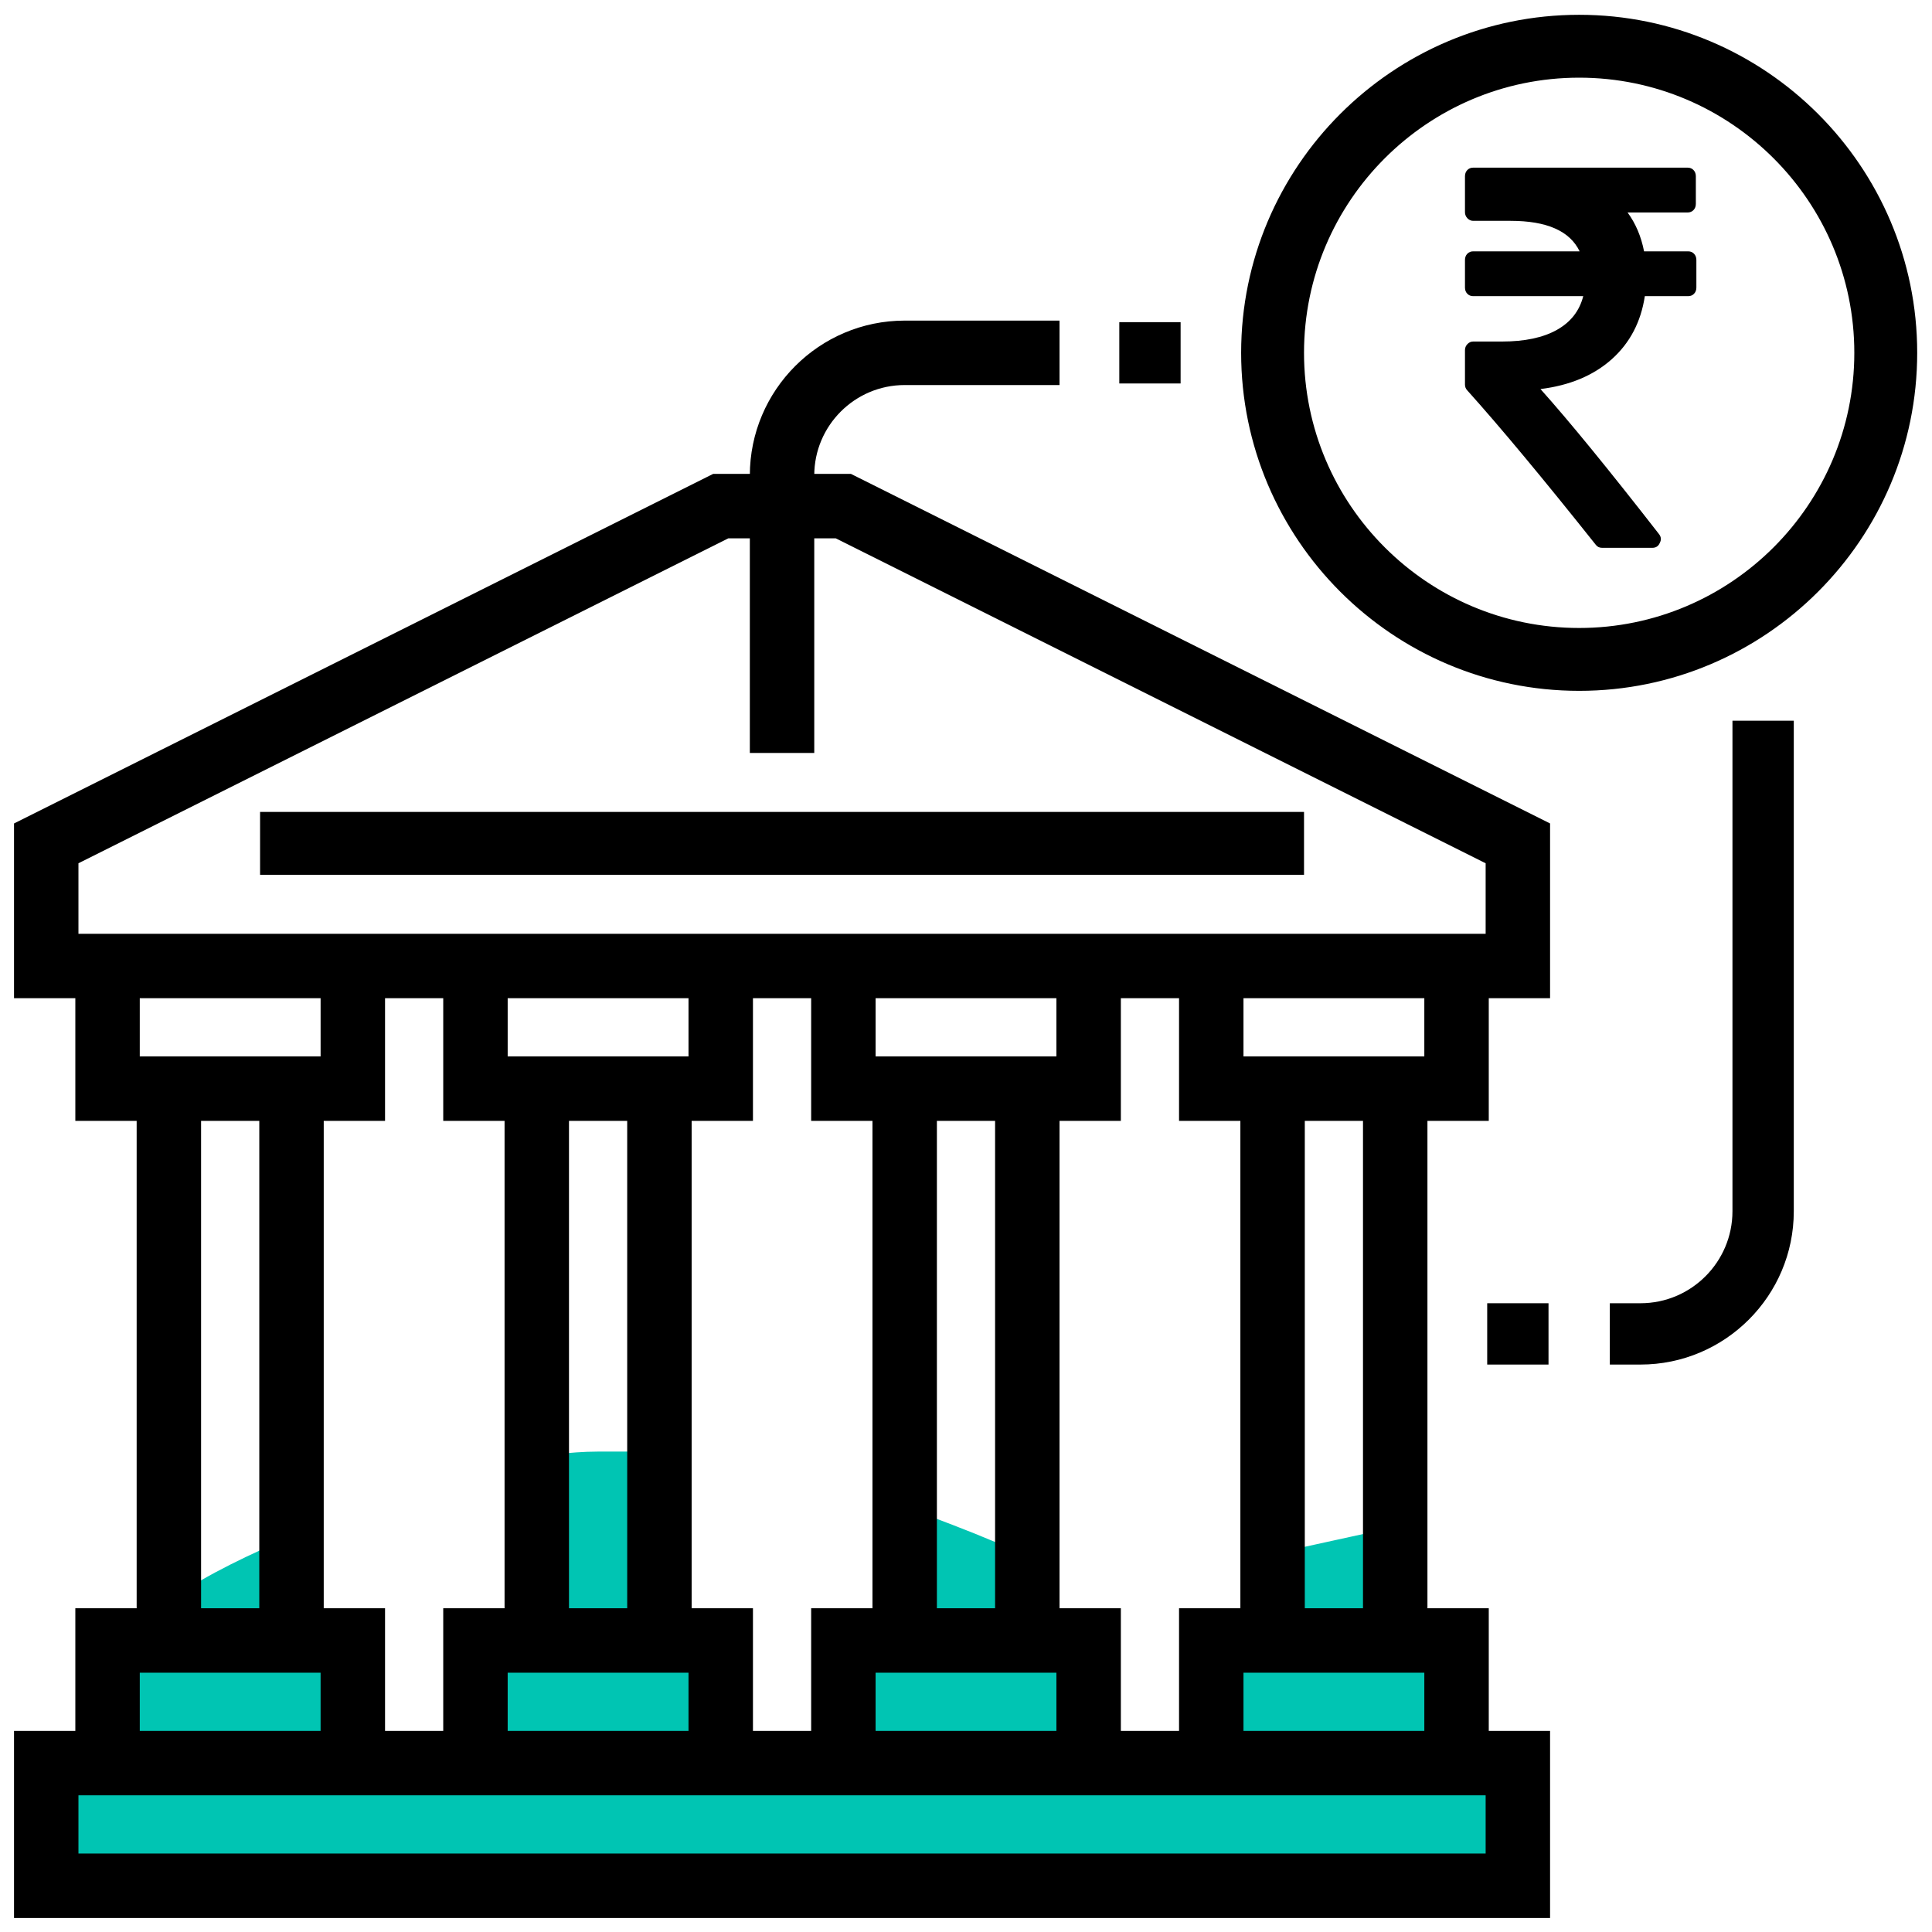 <svg width="124" height="124" viewBox="0 0 124 124" fill="none" xmlns="http://www.w3.org/2000/svg">
<path fill-rule="evenodd" clip-rule="evenodd" d="M4.05 120.78V113.624H7.393V104.95C7.393 104.95 11.135 102.359 13.793 100.933C16.452 99.507 19.18 98.433 19.18 98.433V104.95H22.669V113.624H30.798V104.95H34.553V93.496C34.553 93.496 36.506 93.166 38.387 93.166C40.268 93.166 42.384 93.166 42.384 93.166V104.95H46.669V113.624H54.44V104.95H58.449V96.859C58.449 96.859 60.759 97.704 62.57 98.433C64.381 99.163 66.367 100.047 66.367 100.047V104.95H69.763V113.987H78.047V104.95H81.826V99.696C81.826 99.696 83.716 99.283 85.654 98.859C87.591 98.435 89.529 98.012 89.529 98.012V104.95H93.616V113.987H97.419V120.78H4.05Z" fill="#00C5B3"/>
<path fill-rule="evenodd" clip-rule="evenodd" d="M58.065 24.613C54.81 24.613 52.161 27.261 52.161 30.516H54.593L99.387 52.913V63.968H95.452V71.838H91.516V103.322H95.452V111.193H99.387V123H1V111.193H4.935V103.322H8.871V71.838H4.935V63.968H1V52.913L45.794 30.516H48.226C48.226 25.091 52.639 20.677 58.065 20.677H67.903V24.613H58.065ZM20.677 107.258H8.871V111.193H20.677V107.258ZM32.484 71.838V103.322H28.549V111.193H24.613V103.322H20.678V71.838H24.613V63.968H28.549V71.838H32.484ZM56.097 103.322V71.838H52.161V63.968H48.226V71.838H44.291V103.322H48.226V111.193H52.161V103.322H56.097ZM79.71 71.838V103.322H75.774V111.193H71.839V103.322H67.903V71.838H71.839V63.968H75.774V71.838H79.71ZM91.516 111.193V107.258H79.71V111.193H91.516ZM83.645 103.322V71.838H87.58V103.322H83.645ZM56.097 67.903H67.903V63.968H56.097V67.903ZM63.967 71.838V103.322H60.032V71.838H63.967ZM67.903 111.193V107.258H56.097V111.193H67.903ZM44.29 67.903H32.484V63.968H44.29V67.903ZM40.355 103.322V71.838H36.419V103.322H40.355ZM44.29 107.258V111.193H32.484V107.258H44.29ZM8.871 67.903H20.677V63.968H8.871V67.903ZM16.742 71.838V103.322H12.806V71.838H16.742ZM95.451 119.064V115.129H4.935V119.064H95.451ZM91.516 67.903H79.71V63.968H91.516V67.903ZM75.774 60.032H95.451V55.345L53.664 34.451H52.161V48.226H48.226V34.451H46.722L4.935 55.345V60.032H24.613H28.548H48.226H52.161H71.839H75.774Z" fill="black"/>
<path d="M52.161 30.516H52.061V30.616H52.161V30.516ZM54.593 30.516L54.638 30.427L54.617 30.416H54.593V30.516ZM99.387 52.913H99.487V52.851L99.432 52.823L99.387 52.913ZM99.387 63.968V64.068H99.487V63.968H99.387ZM95.452 63.968V63.868H95.352V63.968H95.452ZM95.452 71.838V71.939H95.552V71.838H95.452ZM91.516 71.838V71.739H91.416V71.838H91.516ZM91.516 103.322H91.416V103.422H91.516V103.322ZM95.452 103.322H95.552V103.222H95.452V103.322ZM95.452 111.193H95.352V111.293H95.452V111.193ZM99.387 111.193H99.487V111.093H99.387V111.193ZM99.387 123V123.1H99.487V123H99.387ZM1 123H0.9V123.1H1V123ZM1 111.193V111.093H0.9V111.193H1ZM4.935 111.193V111.293H5.035V111.193H4.935ZM4.935 103.322V103.222H4.835V103.322H4.935ZM8.871 103.322V103.422H8.971V103.322H8.871ZM8.871 71.838H8.971V71.739H8.871V71.838ZM4.935 71.838H4.835V71.939H4.935V71.838ZM4.935 63.968H5.035V63.868H4.935V63.968ZM1 63.968H0.9V64.068H1V63.968ZM1 52.913L0.955 52.823L0.9 52.851V52.913H1ZM45.794 30.516V30.416H45.77L45.749 30.427L45.794 30.516ZM48.226 30.516V30.616H48.326V30.516H48.226ZM67.903 20.677H68.003V20.577H67.903V20.677ZM67.903 24.613V24.713H68.003V24.613H67.903ZM8.871 107.258V107.158H8.771V107.258H8.871ZM20.677 107.258H20.777V107.158H20.677V107.258ZM8.871 111.193H8.771V111.293H8.871V111.193ZM20.677 111.193V111.293H20.777V111.193H20.677ZM32.484 103.322V103.422H32.584V103.322H32.484ZM32.484 71.838H32.584V71.739H32.484V71.838ZM28.549 103.322V103.222H28.448V103.322H28.549ZM28.549 111.193V111.293H28.648V111.193H28.549ZM24.613 111.193H24.513V111.293H24.613V111.193ZM24.613 103.322H24.713V103.222H24.613V103.322ZM20.678 103.322H20.578V103.422H20.678V103.322ZM20.678 71.838V71.739H20.578V71.838H20.678ZM24.613 71.838V71.939H24.713V71.838H24.613ZM24.613 63.968V63.868H24.513V63.968H24.613ZM28.549 63.968H28.648V63.868H28.549V63.968ZM28.549 71.838H28.448V71.939H28.549V71.838ZM56.097 71.838H56.197V71.739H56.097V71.838ZM56.097 103.322V103.422H56.197V103.322H56.097ZM52.161 71.838H52.062V71.939H52.161V71.838ZM52.161 63.968H52.261V63.868H52.161V63.968ZM48.226 63.968V63.868H48.126V63.968H48.226ZM48.226 71.838V71.939H48.326V71.838H48.226ZM44.291 71.838V71.739H44.191V71.838H44.291ZM44.291 103.322H44.191V103.422H44.291V103.322ZM48.226 103.322H48.326V103.222H48.226V103.322ZM48.226 111.193H48.126V111.293H48.226V111.193ZM52.161 111.193V111.293H52.261V111.193H52.161ZM52.161 103.322V103.222H52.062V103.322H52.161ZM79.71 103.322V103.422H79.81V103.322H79.71ZM79.71 71.838H79.81V71.739H79.71V71.838ZM75.774 103.322V103.222H75.674V103.322H75.774ZM75.774 111.193V111.293H75.874V111.193H75.774ZM71.839 111.193H71.739V111.293H71.839V111.193ZM71.839 103.322H71.939V103.222H71.839V103.322ZM67.903 103.322H67.803V103.422H67.903V103.322ZM67.903 71.838V71.739H67.803V71.838H67.903ZM71.839 71.838V71.939H71.939V71.838H71.839ZM71.839 63.968V63.868H71.739V63.968H71.839ZM75.774 63.968H75.874V63.868H75.774V63.968ZM75.774 71.838H75.674V71.939H75.774V71.838ZM91.516 107.258H91.616V107.158H91.516V107.258ZM91.516 111.193V111.293H91.616V111.193H91.516ZM79.71 107.258V107.158H79.609V107.258H79.71ZM79.71 111.193H79.609V111.293H79.71V111.193ZM83.645 71.838V71.739H83.545V71.838H83.645ZM83.645 103.322H83.545V103.422H83.645V103.322ZM87.58 71.838H87.68V71.739H87.58V71.838ZM87.58 103.322V103.422H87.68V103.322H87.58ZM67.903 67.903V68.003H68.003V67.903H67.903ZM56.097 67.903H55.997V68.003H56.097V67.903ZM67.903 63.968H68.003V63.868H67.903V63.968ZM56.097 63.968V63.868H55.997V63.968H56.097ZM63.967 103.322V103.422H64.067V103.322H63.967ZM63.967 71.838H64.067V71.739H63.967V71.838ZM60.032 103.322H59.932V103.422H60.032V103.322ZM60.032 71.838V71.739H59.932V71.838H60.032ZM67.903 107.258H68.003V107.158H67.903V107.258ZM67.903 111.193V111.293H68.003V111.193H67.903ZM56.097 107.258V107.158H55.997V107.258H56.097ZM56.097 111.193H55.997V111.293H56.097V111.193ZM32.484 67.903H32.384V68.003H32.484V67.903ZM44.29 67.903V68.003H44.39V67.903H44.29ZM32.484 63.968V63.868H32.384V63.968H32.484ZM44.29 63.968H44.39V63.868H44.29V63.968ZM40.355 71.838H40.455V71.739H40.355V71.838ZM40.355 103.322V103.422H40.455V103.322H40.355ZM36.419 71.838V71.739H36.319V71.838H36.419ZM36.419 103.322H36.319V103.422H36.419V103.322ZM44.29 111.193V111.293H44.39V111.193H44.29ZM44.29 107.258H44.39V107.158H44.29V107.258ZM32.484 111.193H32.384V111.293H32.484V111.193ZM32.484 107.258V107.158H32.384V107.258H32.484ZM20.677 67.903V68.003H20.777V67.903H20.677ZM8.871 67.903H8.771V68.003H8.871V67.903ZM20.677 63.968H20.777V63.868H20.677V63.968ZM8.871 63.968V63.868H8.771V63.968H8.871ZM16.742 103.322V103.422H16.842V103.322H16.742ZM16.742 71.838H16.842V71.739H16.742V71.838ZM12.806 103.322H12.706V103.422H12.806V103.322ZM12.806 71.838V71.739H12.706V71.838H12.806ZM95.451 115.129H95.552V115.029H95.451V115.129ZM95.451 119.064V119.164H95.552V119.064H95.451ZM4.935 115.129V115.029H4.835V115.129H4.935ZM4.935 119.064H4.835V119.164H4.935V119.064ZM79.71 67.903H79.609V68.003H79.71V67.903ZM91.516 67.903V68.003H91.616V67.903H91.516ZM79.71 63.968V63.868H79.609V63.968H79.71ZM91.516 63.968H91.616V63.868H91.516V63.968ZM95.451 60.032V60.132H95.552V60.032H95.451ZM95.451 55.345H95.552V55.283L95.496 55.255L95.451 55.345ZM53.664 34.451L53.709 34.362L53.688 34.351H53.664V34.451ZM52.161 34.451V34.351H52.061V34.451H52.161ZM52.161 48.226V48.326H52.261V48.226H52.161ZM48.226 48.226H48.126V48.326H48.226V48.226ZM48.226 34.451H48.326V34.351H48.226V34.451ZM46.722 34.451V34.351H46.699L46.678 34.362L46.722 34.451ZM4.935 55.345L4.891 55.255L4.835 55.283V55.345H4.935ZM4.935 60.032H4.835V60.132H4.935V60.032ZM52.261 30.516C52.261 27.317 54.865 24.713 58.065 24.713V24.513C54.755 24.513 52.061 27.206 52.061 30.516H52.261ZM54.593 30.416H52.161V30.616H54.593V30.416ZM99.432 52.823L54.638 30.427L54.549 30.605L99.342 53.002L99.432 52.823ZM99.487 63.968V52.913H99.287V63.968H99.487ZM95.452 64.068H99.387V63.868H95.452V64.068ZM95.552 71.838V63.968H95.352V71.838H95.552ZM91.516 71.939H95.452V71.739H91.516V71.939ZM91.616 103.322V71.838H91.416V103.322H91.616ZM95.452 103.222H91.516V103.422H95.452V103.222ZM95.552 111.193V103.322H95.352V111.193H95.552ZM99.387 111.093H95.452V111.293H99.387V111.093ZM99.487 123V111.193H99.287V123H99.487ZM1 123.1H99.387V122.9H1V123.1ZM0.9 111.193V123H1.1V111.193H0.9ZM4.935 111.093H1V111.293H4.935V111.093ZM4.835 103.322V111.193H5.035V103.322H4.835ZM8.871 103.222H4.935V103.422H8.871V103.222ZM8.771 71.838V103.322H8.971V71.838H8.771ZM4.935 71.939H8.871V71.739H4.935V71.939ZM4.835 63.968V71.838H5.035V63.968H4.835ZM1 64.068H4.935V63.868H1V64.068ZM0.9 52.913V63.968H1.1V52.913H0.9ZM45.749 30.427L0.955 52.823L1.045 53.002L45.838 30.605L45.749 30.427ZM48.226 30.416H45.794V30.616H48.226V30.416ZM58.065 20.577C52.584 20.577 48.126 25.036 48.126 30.516H48.326C48.326 25.146 52.695 20.777 58.065 20.777V20.577ZM67.903 20.577H58.065V20.777H67.903V20.577ZM68.003 24.613V20.677H67.803V24.613H68.003ZM58.065 24.713H67.903V24.513H58.065V24.713ZM8.871 107.358H20.677V107.158H8.871V107.358ZM8.971 111.193V107.258H8.771V111.193H8.971ZM20.677 111.093H8.871V111.293H20.677V111.093ZM20.577 107.258V111.193H20.777V107.258H20.577ZM32.584 103.322V71.838H32.384V103.322H32.584ZM28.549 103.422H32.484V103.222H28.549V103.422ZM28.648 111.193V103.322H28.448V111.193H28.648ZM24.613 111.293H28.549V111.093H24.613V111.293ZM24.513 103.322V111.193H24.713V103.322H24.513ZM20.678 103.422H24.613V103.222H20.678V103.422ZM20.578 71.838V103.322H20.778V71.838H20.578ZM24.613 71.739H20.678V71.939H24.613V71.739ZM24.513 63.968V71.838H24.713V63.968H24.513ZM28.549 63.868H24.613V64.068H28.549V63.868ZM28.648 71.838V63.968H28.448V71.838H28.648ZM32.484 71.739H28.549V71.939H32.484V71.739ZM55.997 71.838V103.322H56.197V71.838H55.997ZM52.161 71.939H56.097V71.739H52.161V71.939ZM52.062 63.968V71.838H52.261V63.968H52.062ZM48.226 64.068H52.161V63.868H48.226V64.068ZM48.326 71.838V63.968H48.126V71.838H48.326ZM44.291 71.939H48.226V71.739H44.291V71.939ZM44.391 103.322V71.838H44.191V103.322H44.391ZM48.226 103.222H44.291V103.422H48.226V103.222ZM48.326 111.193V103.322H48.126V111.193H48.326ZM52.161 111.093H48.226V111.293H52.161V111.093ZM52.062 103.322V111.193H52.261V103.322H52.062ZM56.097 103.222H52.161V103.422H56.097V103.222ZM79.81 103.322V71.838H79.61V103.322H79.81ZM75.774 103.422H79.71V103.222H75.774V103.422ZM75.874 111.193V103.322H75.674V111.193H75.874ZM71.839 111.293H75.774V111.093H71.839V111.293ZM71.739 103.322V111.193H71.939V103.322H71.739ZM67.903 103.422H71.839V103.222H67.903V103.422ZM67.803 71.838V103.322H68.003V71.838H67.803ZM71.839 71.739H67.903V71.939H71.839V71.739ZM71.739 63.968V71.838H71.939V63.968H71.739ZM75.774 63.868H71.839V64.068H75.774V63.868ZM75.874 71.838V63.968H75.674V71.838H75.874ZM79.71 71.739H75.774V71.939H79.71V71.739ZM91.416 107.258V111.193H91.616V107.258H91.416ZM79.71 107.358H91.516V107.158H79.71V107.358ZM79.809 111.193V107.258H79.609V111.193H79.809ZM91.516 111.093H79.71V111.293H91.516V111.093ZM83.545 71.838V103.322H83.745V71.838H83.545ZM87.58 71.739H83.645V71.939H87.58V71.739ZM87.68 103.322V71.838H87.48V103.322H87.68ZM83.645 103.422H87.58V103.222H83.645V103.422ZM67.903 67.803H56.097V68.003H67.903V67.803ZM67.803 63.968V67.903H68.003V63.968H67.803ZM56.097 64.068H67.903V63.868H56.097V64.068ZM56.197 67.903V63.968H55.997V67.903H56.197ZM64.067 103.322V71.838H63.867V103.322H64.067ZM60.032 103.422H63.967V103.222H60.032V103.422ZM59.932 71.838V103.322H60.132V71.838H59.932ZM63.967 71.739H60.032V71.939H63.967V71.739ZM67.803 107.258V111.193H68.003V107.258H67.803ZM56.097 107.358H67.903V107.158H56.097V107.358ZM56.197 111.193V107.258H55.997V111.193H56.197ZM67.903 111.093H56.097V111.293H67.903V111.093ZM32.484 68.003H44.29V67.803H32.484V68.003ZM32.384 63.968V67.903H32.584V63.968H32.384ZM44.29 63.868H32.484V64.068H44.29V63.868ZM44.39 67.903V63.968H44.19V67.903H44.39ZM40.255 71.838V103.322H40.455V71.838H40.255ZM36.419 71.939H40.355V71.739H36.419V71.939ZM36.519 103.322V71.838H36.319V103.322H36.519ZM40.355 103.222H36.419V103.422H40.355V103.222ZM44.39 111.193V107.258H44.19V111.193H44.39ZM32.484 111.293H44.29V111.093H32.484V111.293ZM32.384 107.258V111.193H32.584V107.258H32.384ZM44.29 107.158H32.484V107.358H44.29V107.158ZM20.677 67.803H8.871V68.003H20.677V67.803ZM20.577 63.968V67.903H20.777V63.968H20.577ZM8.871 64.068H20.677V63.868H8.871V64.068ZM8.971 67.903V63.968H8.771V67.903H8.971ZM16.842 103.322V71.838H16.642V103.322H16.842ZM12.806 103.422H16.742V103.222H12.806V103.422ZM12.706 71.838V103.322H12.906V71.838H12.706ZM16.742 71.739H12.806V71.939H16.742V71.739ZM95.352 115.129V119.064H95.552V115.129H95.352ZM4.935 115.229H95.451V115.029H4.935V115.229ZM5.035 119.064V115.129H4.835V119.064H5.035ZM95.451 118.964H4.935V119.164H95.451V118.964ZM79.71 68.003H91.516V67.803H79.71V68.003ZM79.609 63.968V67.903H79.809V63.968H79.609ZM91.516 63.868H79.71V64.068H91.516V63.868ZM91.616 67.903V63.968H91.416V67.903H91.616ZM95.451 59.932H75.774V60.132H95.451V59.932ZM95.352 55.345V60.032H95.552V55.345H95.352ZM53.62 34.541L95.407 55.434L95.496 55.255L53.709 34.362L53.62 34.541ZM52.161 34.551H53.664V34.351H52.161V34.551ZM52.261 48.226V34.451H52.061V48.226H52.261ZM48.226 48.326H52.161V48.126H48.226V48.326ZM48.126 34.451V48.226H48.326V34.451H48.126ZM46.722 34.551H48.226V34.351H46.722V34.551ZM4.98 55.434L46.767 34.541L46.678 34.362L4.891 55.255L4.98 55.434ZM5.035 60.032V55.345H4.835V60.032H5.035ZM24.613 59.932H4.935V60.132H24.613V59.932ZM28.548 59.932H24.613V60.132H28.548V59.932ZM48.226 59.932H28.548V60.132H48.226V59.932ZM52.161 59.932H48.226V60.132H52.161V59.932ZM71.839 59.932H52.161V60.132H71.839V59.932ZM75.774 59.932H71.839V60.132H75.774V59.932Z" fill="black"/>
<rect x="16.742" y="52.161" width="66.903" height="3.935" fill="black" stroke="black" stroke-width="0.1"/>
<path fill-rule="evenodd" clip-rule="evenodd" d="M79.71 22.645C79.71 10.711 89.42 1 101.355 1C113.289 1 123 10.711 123 22.645C123 34.58 113.289 44.29 101.355 44.29C89.42 44.29 79.71 34.58 79.71 22.645ZM83.645 22.645C83.645 32.411 91.588 40.355 101.354 40.355C111.12 40.355 119.064 32.411 119.064 22.645C119.064 12.879 111.12 4.935 101.354 4.935C91.588 4.935 83.645 12.879 83.645 22.645Z" fill="black"/>
<path d="M101.355 0.95C89.393 0.95 79.659 10.683 79.659 22.645H79.76C79.76 10.738 89.448 1.05 101.355 1.05V0.95ZM123.05 22.645C123.05 10.683 113.317 0.95 101.355 0.95V1.05C113.261 1.05 122.95 10.738 122.95 22.645H123.05ZM101.355 44.34C113.317 44.34 123.05 34.607 123.05 22.645H122.95C122.95 34.552 113.261 44.24 101.355 44.24V44.34ZM79.659 22.645C79.659 34.607 89.393 44.34 101.355 44.34V44.24C89.448 44.24 79.76 34.552 79.76 22.645H79.659ZM101.354 40.305C91.616 40.305 83.695 32.383 83.695 22.645H83.595C83.595 32.439 91.561 40.405 101.354 40.405V40.305ZM119.014 22.645C119.014 32.383 111.093 40.305 101.354 40.305V40.405C111.148 40.405 119.114 32.439 119.114 22.645H119.014ZM101.354 4.985C111.093 4.985 119.014 12.907 119.014 22.645H119.114C119.114 12.852 111.148 4.885 101.354 4.885V4.985ZM83.695 22.645C83.695 12.907 91.616 4.985 101.354 4.985V4.885C91.561 4.885 83.595 12.852 83.595 22.645H83.695Z" fill="black"/>
<path d="M108.728 16.288C108.629 16.184 108.502 16.132 108.348 16.132H105.52C105.332 15.173 104.979 14.341 104.461 13.637H108.315C108.469 13.637 108.596 13.585 108.695 13.481C108.794 13.377 108.843 13.244 108.843 13.082V11.314C108.843 11.152 108.794 11.02 108.695 10.916C108.596 10.812 108.469 10.76 108.314 10.76H94.554C94.4 10.76 94.273 10.812 94.174 10.916C94.075 11.02 94.025 11.152 94.025 11.314V13.619C94.025 13.769 94.077 13.899 94.182 14.009C94.287 14.119 94.411 14.174 94.554 14.174H96.952C99.279 14.174 100.756 14.826 101.385 16.132H94.554C94.4 16.132 94.273 16.184 94.174 16.288C94.075 16.392 94.025 16.524 94.025 16.686V18.454C94.025 18.616 94.074 18.748 94.174 18.852C94.273 18.956 94.4 19.008 94.554 19.008H101.616C101.374 19.956 100.809 20.678 99.921 21.174C99.033 21.671 97.862 21.92 96.406 21.92H94.554C94.411 21.92 94.287 21.975 94.182 22.084C94.077 22.194 94.025 22.324 94.025 22.474V24.675C94.025 24.826 94.074 24.953 94.174 25.057C96.291 27.413 99.036 30.712 102.41 34.952C102.509 35.091 102.647 35.16 102.824 35.16H106.049C106.28 35.16 106.44 35.056 106.528 34.848C106.639 34.64 106.617 34.443 106.462 34.258C103.243 30.122 100.712 27.026 98.871 24.97C100.745 24.739 102.267 24.103 103.436 23.064C104.604 22.024 105.316 20.672 105.569 19.008H108.348C108.502 19.008 108.629 18.957 108.728 18.853C108.827 18.749 108.877 18.616 108.877 18.454V16.687C108.877 16.525 108.827 16.392 108.728 16.288Z" fill="black"/>
<rect x="71.839" y="20.677" width="3.935" height="3.935" fill="black"/>
<path d="M111.193 77.742C111.193 80.996 108.545 83.645 105.29 83.645H103.322V87.58H105.29C110.715 87.58 115.129 83.167 115.129 77.742V46.258H111.193V77.742Z" fill="black"/>
<rect x="95.452" y="83.645" width="3.935" height="3.935" fill="black"/>
</svg>
